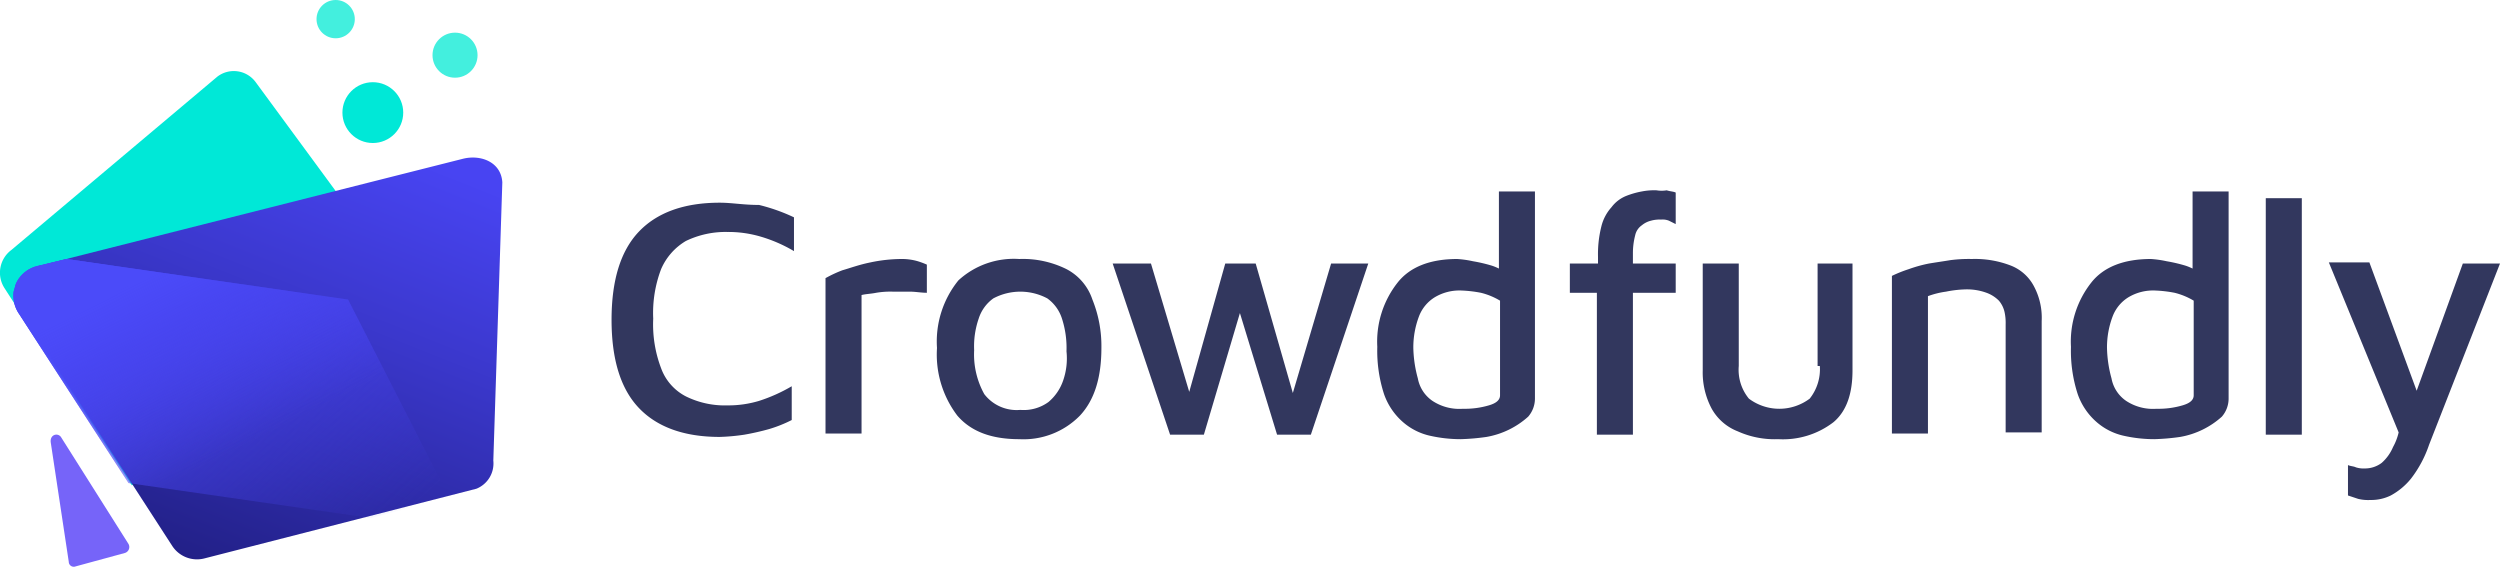 <svg xmlns="http://www.w3.org/2000/svg" xmlns:xlink="http://www.w3.org/1999/xlink" width="222.008" height="50.326" viewBox="0 0 222.008 50.326"><defs><style>.a{fill:#32375e;}.b{fill:#00e8d7;}.c{fill:url(#a);}.d{fill:#7664f9;}.e{fill:#43efde;}.f{fill:url(#b);}.g{fill:url(#c);}.h{fill:url(#d);}</style><linearGradient id="a" x1="0.276" y1="0.993" x2="0.768" y2="-0.021" gradientUnits="objectBoundingBox"><stop offset="0" stop-color="#211f84"/><stop offset="0.636" stop-color="#3b38cd"/><stop offset="1" stop-color="#4844f2"/></linearGradient><linearGradient id="b" x1="6.517" y1="3.684" x2="191.827" y2="24.152" gradientUnits="objectBoundingBox"><stop offset="0" stop-color="#211f84"/><stop offset="0.197" stop-color="#222088"/><stop offset="0.387" stop-color="#262493"/><stop offset="0.573" stop-color="#2d2ba7"/><stop offset="0.758" stop-color="#3734c2"/><stop offset="0.94" stop-color="#4340e5"/><stop offset="1" stop-color="#4844f2"/></linearGradient><linearGradient id="c" x1="0.031" y1="0.23" x2="0.988" y2="0.853" gradientUnits="objectBoundingBox"><stop offset="0" stop-color="#4b4bf9"/><stop offset="0.25" stop-color="#4a48f6" stop-opacity="0.749"/><stop offset="1" stop-color="#4844f2" stop-opacity="0"/></linearGradient><linearGradient id="d" x1="0.211" y1="0.145" x2="0.63" y2="0.636" gradientUnits="objectBoundingBox"><stop offset="0" stop-color="#4b4bf9"/><stop offset="0.277" stop-color="#4947f5" stop-opacity="0.722"/><stop offset="1" stop-color="#4844f2" stop-opacity="0"/></linearGradient></defs><g transform="translate(54.308 16.9)"><path class="a" d="M63.9,82.3c-3.2,0-5.6.9-7.2,2.6s-2.4,4.3-2.4,7.8.8,6.1,2.4,7.8,4,2.6,7.2,2.6a17.96,17.96,0,0,0,2.2-.2,22.5,22.5,0,0,0,2.2-.5,11.918,11.918,0,0,0,2-.8v-3a14.466,14.466,0,0,1-2.9,1.3,9.468,9.468,0,0,1-2.8.4,7.808,7.808,0,0,1-3.7-.8A4.562,4.562,0,0,1,58.7,97a10.958,10.958,0,0,1-.7-4.4,10.958,10.958,0,0,1,.7-4.4,5.37,5.37,0,0,1,2.2-2.5,8.1,8.1,0,0,1,3.7-.8,10.116,10.116,0,0,1,2.9.4,12.987,12.987,0,0,1,3,1.3v-3a16.292,16.292,0,0,0-3.1-1.1C66,82.5,65,82.3,63.9,82.3Z" transform="translate(-54.3 -81.2)"/><path class="a" d="M80.2,87.3a13.575,13.575,0,0,0-2.9.3c-1,.2-1.8.5-2.5.7a11.255,11.255,0,0,0-1.5.7v13.8h3.2V90.5c.4-.1.8-.1,1.3-.2a7.569,7.569,0,0,1,1.5-.1h1.5c.5,0,1,.1,1.5.1V87.8a6.891,6.891,0,0,0-.8-.3A5.067,5.067,0,0,0,80.2,87.3Z" transform="translate(-54.3 -81.2)"/><path class="a" d="M94.7,88.2a8.712,8.712,0,0,0-4.2-.9,7.273,7.273,0,0,0-5.4,1.9,8.616,8.616,0,0,0-1.9,6,8.958,8.958,0,0,0,1.8,6c1.2,1.4,3,2.1,5.5,2.1a7.006,7.006,0,0,0,5.4-2.1c1.3-1.4,1.9-3.4,1.9-6a11,11,0,0,0-.8-4.3A4.721,4.721,0,0,0,94.7,88.2Zm-.3,9.9a4.312,4.312,0,0,1-1.3,1.9,3.727,3.727,0,0,1-2.5.7,3.623,3.623,0,0,1-3.2-1.4,7.263,7.263,0,0,1-.9-3.9,7.544,7.544,0,0,1,.4-2.8,3.524,3.524,0,0,1,1.3-1.8,5.1,5.1,0,0,1,4.8,0,3.524,3.524,0,0,1,1.3,1.8,8.475,8.475,0,0,1,.4,2.9A5.979,5.979,0,0,1,94.4,98.1Z" transform="translate(-54.3 -81.2)"/><path class="a" d="M114.8,99.2l-3.3-11.5h-2.7l-3.2,11.4-3.4-11.4H98.8l5.1,15.2h3l3.2-10.8,3.3,10.8h3l5.1-15.2h-3.3Z" transform="translate(-54.3 -81.2)"/><path class="a" d="M133.2,88.2a4.876,4.876,0,0,0-.7-.3,13.636,13.636,0,0,0-1.7-.4,9.323,9.323,0,0,0-1.4-.2c-2.4,0-4.2.7-5.3,2.1a8.468,8.468,0,0,0-1.8,5.7,12.457,12.457,0,0,0,.6,4.2,5.836,5.836,0,0,0,1.7,2.5A5.45,5.45,0,0,0,127,103a12.413,12.413,0,0,0,2.7.3,19.526,19.526,0,0,0,2.3-.2,7.431,7.431,0,0,0,3.7-1.8,2.452,2.452,0,0,0,.6-1.6V81.3h-3.2v6.9Zm0,11.2c0,.4-.3.7-1,.9a7.55,7.55,0,0,1-2.3.3,4.332,4.332,0,0,1-2.7-.7,3.1,3.1,0,0,1-1.3-2,10.952,10.952,0,0,1-.4-2.7,7.782,7.782,0,0,1,.5-2.8,3.413,3.413,0,0,1,1.4-1.7,4.265,4.265,0,0,1,2.4-.6,11.135,11.135,0,0,1,1.7.2,6.121,6.121,0,0,1,1.7.7v8.4Z" transform="translate(-54.3 -81.2)"/><path class="a" d="M147.1,81.2a5.7,5.7,0,0,0-1.3.1,7.366,7.366,0,0,0-1.4.4,3.051,3.051,0,0,0-1.3,1,3.932,3.932,0,0,0-.9,1.7,10.063,10.063,0,0,0-.3,2.7v.6h-2.5v2.6h2.4v12.6H145V90.3h3.8V87.7H145v-.9a6.267,6.267,0,0,1,.2-1.6,1.456,1.456,0,0,1,.6-.9,2.01,2.01,0,0,1,.8-.4,2.769,2.769,0,0,1,.9-.1,1.483,1.483,0,0,1,.7.1l.6.3V81.4c-.2-.1-.5-.1-.8-.2A2.719,2.719,0,0,1,147.1,81.2Z" transform="translate(-54.3 -81.2)"/><path class="a" d="M161.6,96.8a4.2,4.2,0,0,1-.9,2.9,4.5,4.5,0,0,1-5.4,0,4.03,4.03,0,0,1-.9-2.9V87.7h-3.2v9.5a6.835,6.835,0,0,0,.8,3.4,4.522,4.522,0,0,0,2.3,2,7.983,7.983,0,0,0,3.6.7,7.359,7.359,0,0,0,4.9-1.5c1.2-1,1.7-2.6,1.7-4.6V87.7h-3.1v9.1Z" transform="translate(-54.3 -81.2)"/><path class="a" d="M178.6,87.9a8.8,8.8,0,0,0-3.5-.6,12.751,12.751,0,0,0-1.9.1c-.6.1-1.3.2-1.9.3a12.091,12.091,0,0,0-1.8.5,11.639,11.639,0,0,0-1.5.6v14h3.2V90.6a7.491,7.491,0,0,1,1.6-.4,9.853,9.853,0,0,1,1.7-.2,5.04,5.04,0,0,1,1.9.3,2.979,2.979,0,0,1,1.1.7,2.355,2.355,0,0,1,.5,1,4.484,4.484,0,0,1,.1,1.1v9.6h3.2V92.8a5.93,5.93,0,0,0-.7-3.1A3.935,3.935,0,0,0,178.6,87.9Z" transform="translate(-54.3 -81.2)"/><path class="a" d="M194.8,88.2a4.876,4.876,0,0,0-.7-.3,13.636,13.636,0,0,0-1.7-.4,9.323,9.323,0,0,0-1.4-.2c-2.4,0-4.2.7-5.3,2.1a8.468,8.468,0,0,0-1.8,5.7,12.457,12.457,0,0,0,.6,4.2,5.835,5.835,0,0,0,1.7,2.5,5.45,5.45,0,0,0,2.4,1.2,12.413,12.413,0,0,0,2.7.3,19.526,19.526,0,0,0,2.3-.2,7.431,7.431,0,0,0,3.7-1.8,2.452,2.452,0,0,0,.6-1.6V81.3h-3.2v6.9Zm0,11.2c0,.4-.3.7-1,.9a7.55,7.55,0,0,1-2.3.3,4.332,4.332,0,0,1-2.7-.7,3.1,3.1,0,0,1-1.3-2,10.952,10.952,0,0,1-.4-2.7,7.782,7.782,0,0,1,.5-2.8,3.413,3.413,0,0,1,1.4-1.7,4.265,4.265,0,0,1,2.4-.6,11.135,11.135,0,0,1,1.7.2,6.121,6.121,0,0,1,1.7.7v8.4Z" transform="translate(-54.3 -81.2)"/><rect class="a" width="3.2" height="21" transform="translate(146.9 0.7)"/><path class="a" d="M218.7,87.7,214.6,99l-4.2-11.4h-3.6l6.2,15.1a5.024,5.024,0,0,1-.5,1.3,3.881,3.881,0,0,1-1,1.4,2.456,2.456,0,0,1-1.5.5,2.2,2.2,0,0,1-.8-.1c-.2-.1-.5-.1-.7-.2v2.7l.9.3a3.75,3.75,0,0,0,1.1.1,3.922,3.922,0,0,0,1.8-.4,5.974,5.974,0,0,0,1.8-1.5,10.351,10.351,0,0,0,1.6-3L222,87.7h-3.3Z" transform="translate(-54.3 -81.2)"/></g><path class="b" d="M19.3,71.1,1,86.5a2.52,2.52,0,0,0-.6,3.4l4.7,7.3,6.6,10.2L34.9,88.2,22.7,71.6A2.407,2.407,0,0,0,19.3,71.1Z" transform="translate(0.008 -64.3)"/><path class="c" d="M41.1,78.4,3.5,87.9C1,88.7.9,90.6,1.9,92.1l13.4,20.7a2.624,2.624,0,0,0,2.8,1.1l24.2-6.2a2.418,2.418,0,0,0,1.5-2.5l.8-24.7C44.5,78.7,42.7,78,41.1,78.4Z" transform="translate(0.008 -64.3)"/><path class="d" d="M5.4,103.1l6,9.5a.553.553,0,0,1-.3.8l-4.4,1.2a.441.441,0,0,1-.6-.4L4.5,103.6C4.4,102.9,5.1,102.7,5.4,103.1Z" transform="translate(0.008 -64.3)"/><circle class="b" cx="2.7" cy="2.7" r="2.7" transform="translate(30.408 7.3)"/><circle class="e" cx="2" cy="2" r="2" transform="translate(38.408 2.9)"/><circle class="e" cx="1.7" cy="1.7" r="1.7" transform="translate(28.108)"/><path class="f" d="M1.3,90.1l.2-.7A2.544,2.544,0,0,0,1.3,90.1Z" transform="translate(0.008 -64.3)"/><path class="g" d="M5.9,87.3l-2.5.6a2.816,2.816,0,0,0-2,1.6l-.2.7a2.877,2.877,0,0,0,.5,2l9.7,15,21.5,3.1,7-1.8-9-17.6Z" transform="translate(0.008 -64.3)"/><path class="h" d="M5.9,87.3l-2.5.6a2.816,2.816,0,0,0-2,1.6l-.2.7a2.877,2.877,0,0,0,.5,2l9.7,15,21.5,3.1,7-1.8-9-17.6Z" transform="translate(0.008 -64.3)"/></svg>